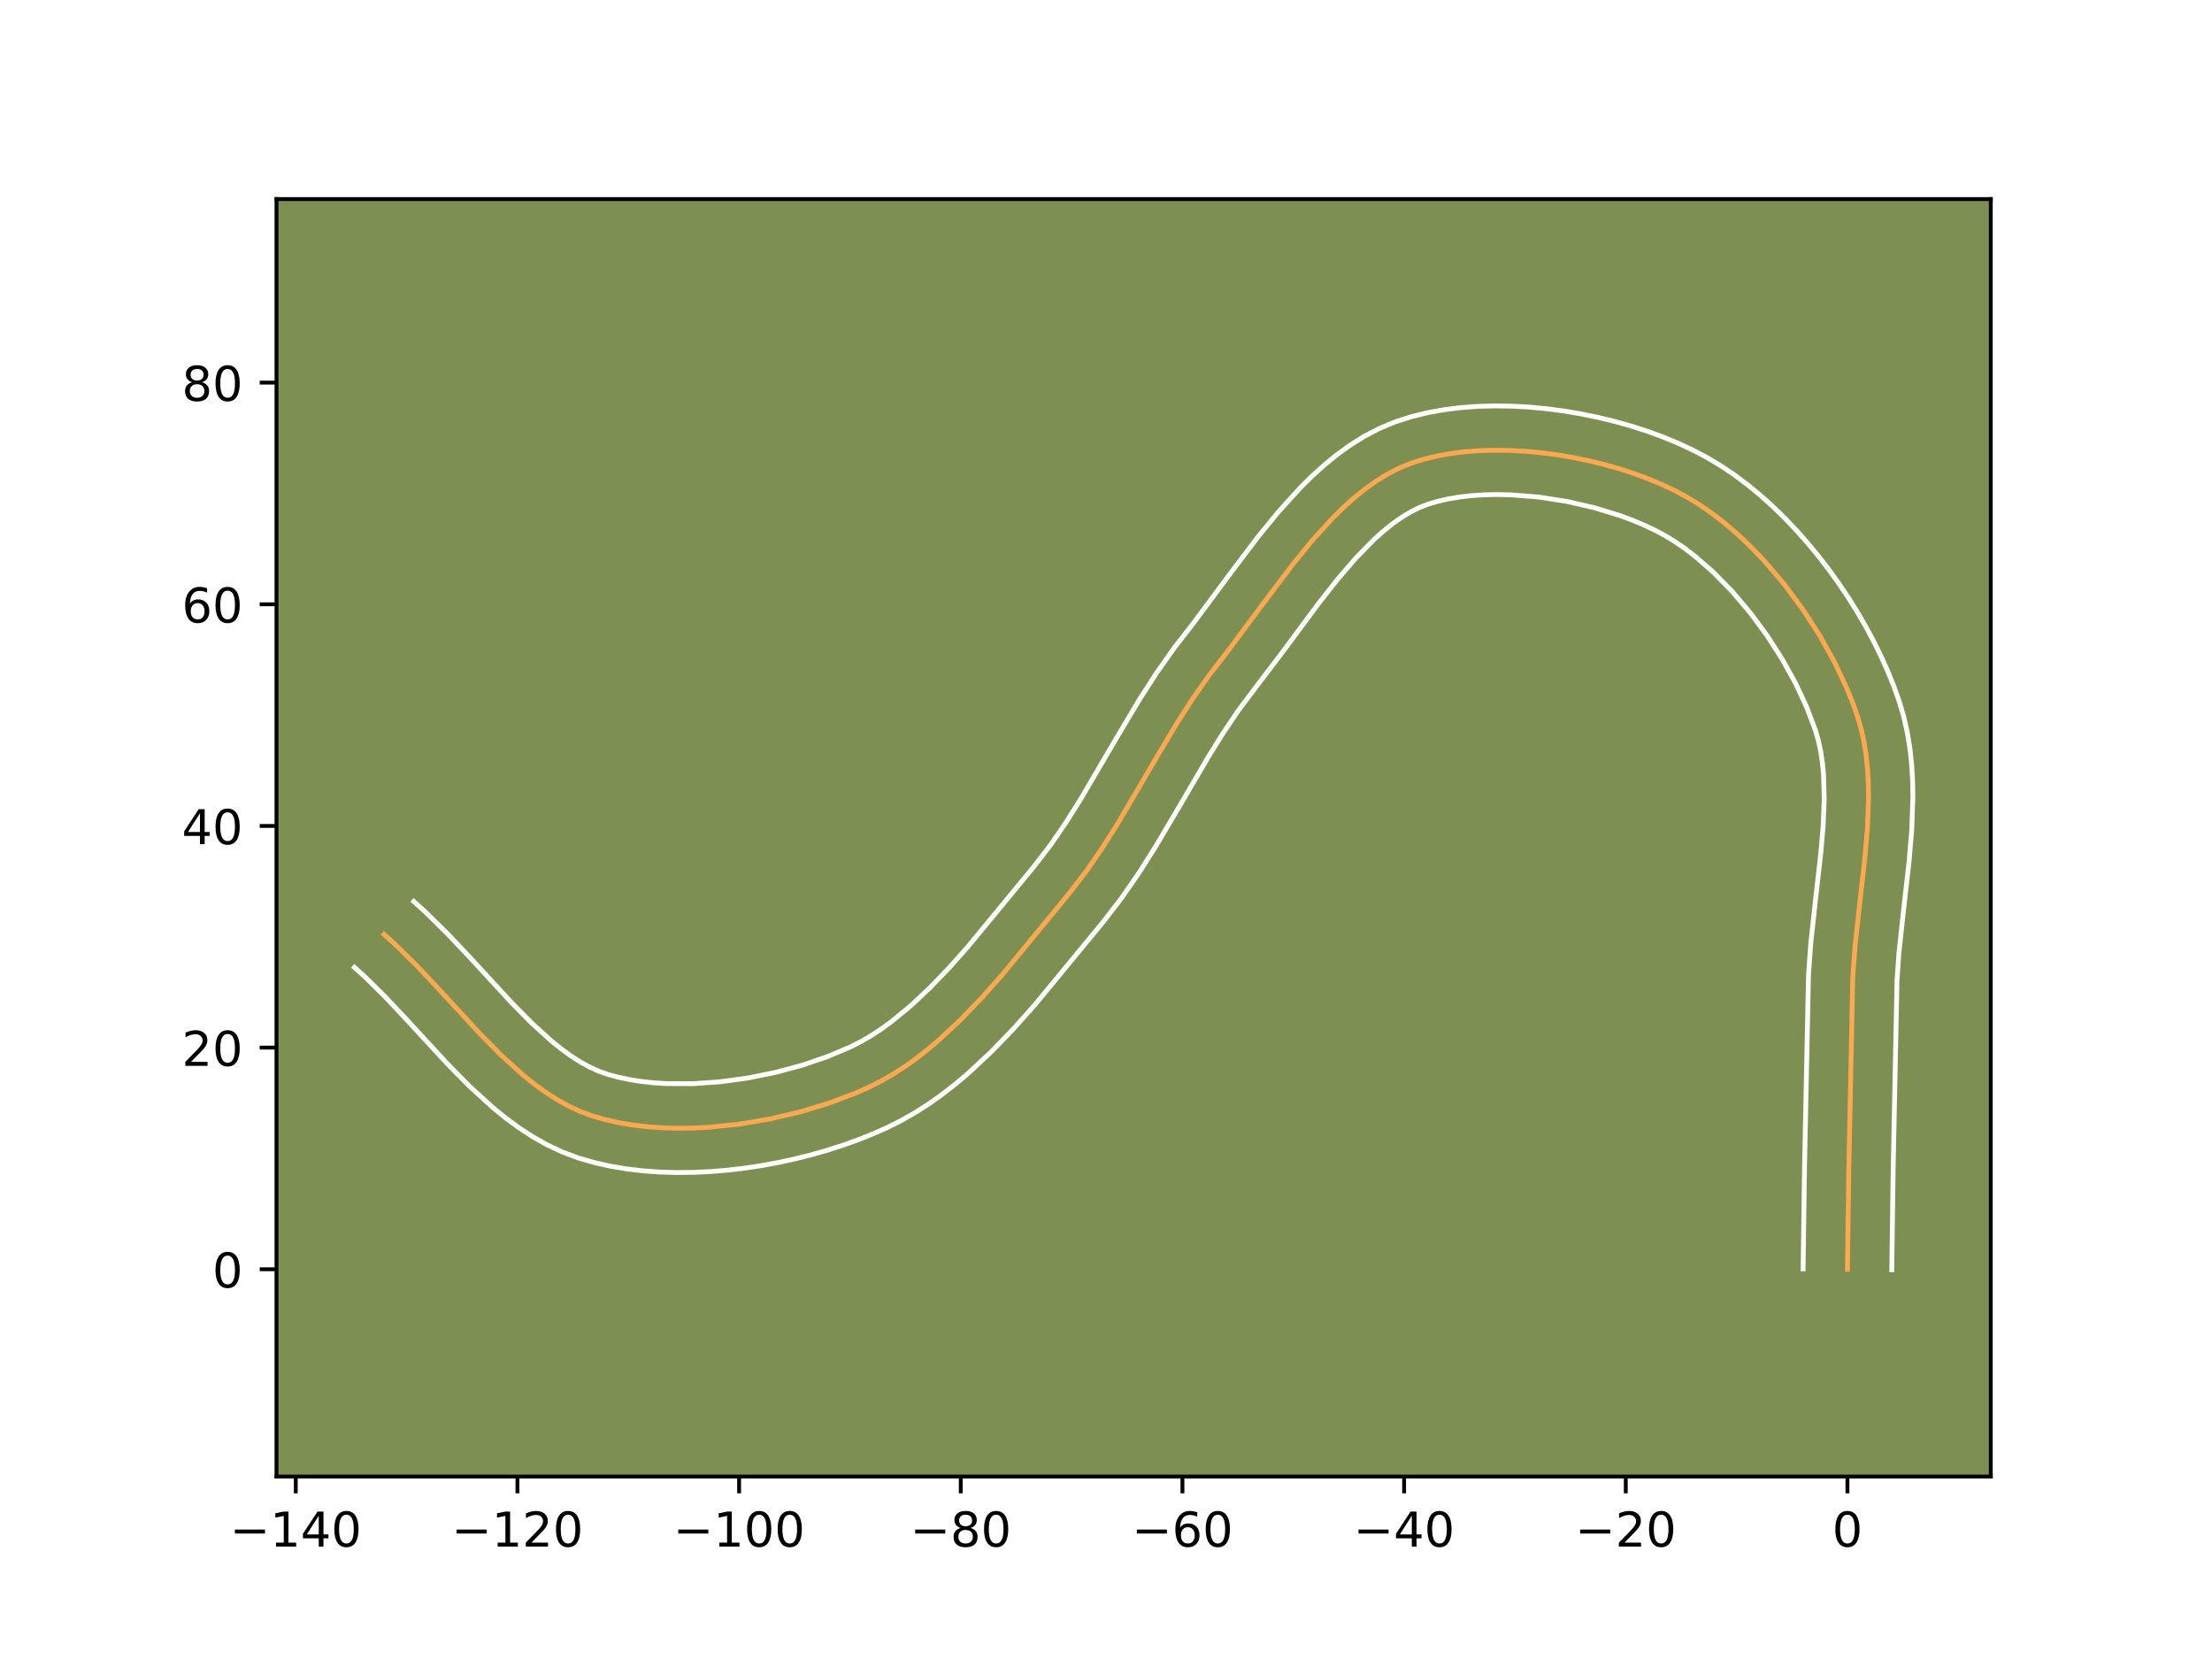 <?xml version="1.0" encoding="utf-8" standalone="no"?>
<!DOCTYPE svg PUBLIC "-//W3C//DTD SVG 1.1//EN"
  "http://www.w3.org/Graphics/SVG/1.1/DTD/svg11.dtd">
<!-- Created with matplotlib (https://matplotlib.org/) -->
<svg height="345.6pt" version="1.1" viewBox="0 0 460.8 345.6" width="460.8pt" xmlns="http://www.w3.org/2000/svg" xmlns:xlink="http://www.w3.org/1999/xlink">
 <defs>
  <style type="text/css">*{stroke-linecap:butt;stroke-linejoin:round;}</style>
 </defs>
 <g id="figure_1">
  <g id="patch_1">
   <path d="M 0 345.6 
L 460.8 345.6 
L 460.8 0 
L 0 0 
z
" style="fill:#ffffff;"/>
  </g>
  <g id="axes_1">
   <g id="patch_2">
    <path d="M 57.6 307.584 
L 414.72 307.584 
L 414.72 41.472 
L 57.6 41.472 
z
" style="fill:#7d9051;"/>
   </g>
   <g id="matplotlib.axis_1">
    <g id="xtick_1">
     <g id="line2d_1">
      <defs>
       <path d="M 0 0 
L 0 3.5 
" id="m466b479094" style="stroke:#000000;stroke-width:0.8;"/>
      </defs>
      <g>
       <use style="stroke:#000000;stroke-width:0.8;" x="61.614" xlink:href="#m466b479094" y="307.584"/>
      </g>
     </g>
     <g id="text_1">
      <!-- −140 -->
      <g transform="translate(47.88 322.182)scale(0.1 -0.1)">
       <defs>
        <path d="M 10.594 35.5 
L 73.188 35.5 
L 73.188 27.203 
L 10.594 27.203 
z
" id="DejaVuSans-8722"/>
        <path d="M 12.406 8.297 
L 28.516 8.297 
L 28.516 63.922 
L 10.984 60.406 
L 10.984 69.391 
L 28.422 72.906 
L 38.281 72.906 
L 38.281 8.297 
L 54.391 8.297 
L 54.391 0 
L 12.406 0 
z
" id="DejaVuSans-49"/>
        <path d="M 37.797 64.312 
L 12.891 25.391 
L 37.797 25.391 
z
M 35.203 72.906 
L 47.609 72.906 
L 47.609 25.391 
L 58.016 25.391 
L 58.016 17.188 
L 47.609 17.188 
L 47.609 0 
L 37.797 0 
L 37.797 17.188 
L 4.891 17.188 
L 4.891 26.703 
z
" id="DejaVuSans-52"/>
        <path d="M 31.781 66.406 
Q 24.172 66.406 20.328 58.906 
Q 16.5 51.422 16.5 36.375 
Q 16.5 21.391 20.328 13.891 
Q 24.172 6.391 31.781 6.391 
Q 39.453 6.391 43.281 13.891 
Q 47.125 21.391 47.125 36.375 
Q 47.125 51.422 43.281 58.906 
Q 39.453 66.406 31.781 66.406 
z
M 31.781 74.219 
Q 44.047 74.219 50.516 64.516 
Q 56.984 54.828 56.984 36.375 
Q 56.984 17.969 50.516 8.266 
Q 44.047 -1.422 31.781 -1.422 
Q 19.531 -1.422 13.062 8.266 
Q 6.594 17.969 6.594 36.375 
Q 6.594 54.828 13.062 64.516 
Q 19.531 74.219 31.781 74.219 
z
" id="DejaVuSans-48"/>
       </defs>
       <use xlink:href="#DejaVuSans-8722"/>
       <use x="83.789" xlink:href="#DejaVuSans-49"/>
       <use x="147.412" xlink:href="#DejaVuSans-52"/>
       <use x="211.035" xlink:href="#DejaVuSans-48"/>
      </g>
     </g>
    </g>
    <g id="xtick_2">
     <g id="line2d_2">
      <g>
       <use style="stroke:#000000;stroke-width:0.8;" x="107.791" xlink:href="#m466b479094" y="307.584"/>
      </g>
     </g>
     <g id="text_2">
      <!-- −120 -->
      <g transform="translate(94.057 322.182)scale(0.1 -0.1)">
       <defs>
        <path d="M 19.188 8.297 
L 53.609 8.297 
L 53.609 0 
L 7.328 0 
L 7.328 8.297 
Q 12.938 14.109 22.625 23.891 
Q 32.328 33.688 34.812 36.531 
Q 39.547 41.844 41.422 45.531 
Q 43.312 49.219 43.312 52.781 
Q 43.312 58.594 39.234 62.25 
Q 35.156 65.922 28.609 65.922 
Q 23.969 65.922 18.812 64.312 
Q 13.672 62.703 7.812 59.422 
L 7.812 69.391 
Q 13.766 71.781 18.938 73 
Q 24.125 74.219 28.422 74.219 
Q 39.75 74.219 46.484 68.547 
Q 53.219 62.891 53.219 53.422 
Q 53.219 48.922 51.531 44.891 
Q 49.859 40.875 45.406 35.406 
Q 44.188 33.984 37.641 27.219 
Q 31.109 20.453 19.188 8.297 
z
" id="DejaVuSans-50"/>
       </defs>
       <use xlink:href="#DejaVuSans-8722"/>
       <use x="83.789" xlink:href="#DejaVuSans-49"/>
       <use x="147.412" xlink:href="#DejaVuSans-50"/>
       <use x="211.035" xlink:href="#DejaVuSans-48"/>
      </g>
     </g>
    </g>
    <g id="xtick_3">
     <g id="line2d_3">
      <g>
       <use style="stroke:#000000;stroke-width:0.8;" x="153.968" xlink:href="#m466b479094" y="307.584"/>
      </g>
     </g>
     <g id="text_3">
      <!-- −100 -->
      <g transform="translate(140.235 322.182)scale(0.1 -0.1)">
       <use xlink:href="#DejaVuSans-8722"/>
       <use x="83.789" xlink:href="#DejaVuSans-49"/>
       <use x="147.412" xlink:href="#DejaVuSans-48"/>
       <use x="211.035" xlink:href="#DejaVuSans-48"/>
      </g>
     </g>
    </g>
    <g id="xtick_4">
     <g id="line2d_4">
      <g>
       <use style="stroke:#000000;stroke-width:0.8;" x="200.145" xlink:href="#m466b479094" y="307.584"/>
      </g>
     </g>
     <g id="text_4">
      <!-- −80 -->
      <g transform="translate(189.593 322.182)scale(0.1 -0.1)">
       <defs>
        <path d="M 31.781 34.625 
Q 24.75 34.625 20.719 30.859 
Q 16.703 27.094 16.703 20.516 
Q 16.703 13.922 20.719 10.156 
Q 24.75 6.391 31.781 6.391 
Q 38.812 6.391 42.859 10.172 
Q 46.922 13.969 46.922 20.516 
Q 46.922 27.094 42.891 30.859 
Q 38.875 34.625 31.781 34.625 
z
M 21.922 38.812 
Q 15.578 40.375 12.031 44.719 
Q 8.5 49.078 8.5 55.328 
Q 8.5 64.062 14.719 69.141 
Q 20.953 74.219 31.781 74.219 
Q 42.672 74.219 48.875 69.141 
Q 55.078 64.062 55.078 55.328 
Q 55.078 49.078 51.531 44.719 
Q 48 40.375 41.703 38.812 
Q 48.828 37.156 52.797 32.312 
Q 56.781 27.484 56.781 20.516 
Q 56.781 9.906 50.312 4.234 
Q 43.844 -1.422 31.781 -1.422 
Q 19.734 -1.422 13.25 4.234 
Q 6.781 9.906 6.781 20.516 
Q 6.781 27.484 10.781 32.312 
Q 14.797 37.156 21.922 38.812 
z
M 18.312 54.391 
Q 18.312 48.734 21.844 45.562 
Q 25.391 42.391 31.781 42.391 
Q 38.141 42.391 41.719 45.562 
Q 45.312 48.734 45.312 54.391 
Q 45.312 60.062 41.719 63.234 
Q 38.141 66.406 31.781 66.406 
Q 25.391 66.406 21.844 63.234 
Q 18.312 60.062 18.312 54.391 
z
" id="DejaVuSans-56"/>
       </defs>
       <use xlink:href="#DejaVuSans-8722"/>
       <use x="83.789" xlink:href="#DejaVuSans-56"/>
       <use x="147.412" xlink:href="#DejaVuSans-48"/>
      </g>
     </g>
    </g>
    <g id="xtick_5">
     <g id="line2d_5">
      <g>
       <use style="stroke:#000000;stroke-width:0.8;" x="246.323" xlink:href="#m466b479094" y="307.584"/>
      </g>
     </g>
     <g id="text_5">
      <!-- −60 -->
      <g transform="translate(235.77 322.182)scale(0.1 -0.1)">
       <defs>
        <path d="M 33.016 40.375 
Q 26.375 40.375 22.484 35.828 
Q 18.609 31.297 18.609 23.391 
Q 18.609 15.531 22.484 10.953 
Q 26.375 6.391 33.016 6.391 
Q 39.656 6.391 43.531 10.953 
Q 47.406 15.531 47.406 23.391 
Q 47.406 31.297 43.531 35.828 
Q 39.656 40.375 33.016 40.375 
z
M 52.594 71.297 
L 52.594 62.312 
Q 48.875 64.062 45.094 64.984 
Q 41.312 65.922 37.594 65.922 
Q 27.828 65.922 22.672 59.328 
Q 17.531 52.734 16.797 39.406 
Q 19.672 43.656 24.016 45.922 
Q 28.375 48.188 33.594 48.188 
Q 44.578 48.188 50.953 41.516 
Q 57.328 34.859 57.328 23.391 
Q 57.328 12.156 50.688 5.359 
Q 44.047 -1.422 33.016 -1.422 
Q 20.359 -1.422 13.672 8.266 
Q 6.984 17.969 6.984 36.375 
Q 6.984 53.656 15.188 63.938 
Q 23.391 74.219 37.203 74.219 
Q 40.922 74.219 44.703 73.484 
Q 48.484 72.75 52.594 71.297 
z
" id="DejaVuSans-54"/>
       </defs>
       <use xlink:href="#DejaVuSans-8722"/>
       <use x="83.789" xlink:href="#DejaVuSans-54"/>
       <use x="147.412" xlink:href="#DejaVuSans-48"/>
      </g>
     </g>
    </g>
    <g id="xtick_6">
     <g id="line2d_6">
      <g>
       <use style="stroke:#000000;stroke-width:0.8;" x="292.5" xlink:href="#m466b479094" y="307.584"/>
      </g>
     </g>
     <g id="text_6">
      <!-- −40 -->
      <g transform="translate(281.948 322.182)scale(0.1 -0.1)">
       <use xlink:href="#DejaVuSans-8722"/>
       <use x="83.789" xlink:href="#DejaVuSans-52"/>
       <use x="147.412" xlink:href="#DejaVuSans-48"/>
      </g>
     </g>
    </g>
    <g id="xtick_7">
     <g id="line2d_7">
      <g>
       <use style="stroke:#000000;stroke-width:0.8;" x="338.677" xlink:href="#m466b479094" y="307.584"/>
      </g>
     </g>
     <g id="text_7">
      <!-- −20 -->
      <g transform="translate(328.125 322.182)scale(0.1 -0.1)">
       <use xlink:href="#DejaVuSans-8722"/>
       <use x="83.789" xlink:href="#DejaVuSans-50"/>
       <use x="147.412" xlink:href="#DejaVuSans-48"/>
      </g>
     </g>
    </g>
    <g id="xtick_8">
     <g id="line2d_8">
      <g>
       <use style="stroke:#000000;stroke-width:0.8;" x="384.855" xlink:href="#m466b479094" y="307.584"/>
      </g>
     </g>
     <g id="text_8">
      <!-- 0 -->
      <g transform="translate(381.673 322.182)scale(0.1 -0.1)">
       <use xlink:href="#DejaVuSans-48"/>
      </g>
     </g>
    </g>
   </g>
   <g id="matplotlib.axis_2">
    <g id="ytick_1">
     <g id="line2d_9">
      <defs>
       <path d="M 0 0 
L -3.5 0 
" id="md5c3f37602" style="stroke:#000000;stroke-width:0.8;"/>
      </defs>
      <g>
       <use style="stroke:#000000;stroke-width:0.8;" x="57.6" xlink:href="#md5c3f37602" y="264.412"/>
      </g>
     </g>
     <g id="text_9">
      <!-- 0 -->
      <g transform="translate(44.237 268.211)scale(0.1 -0.1)">
       <use xlink:href="#DejaVuSans-48"/>
      </g>
     </g>
    </g>
    <g id="ytick_2">
     <g id="line2d_10">
      <g>
       <use style="stroke:#000000;stroke-width:0.8;" x="57.6" xlink:href="#md5c3f37602" y="218.235"/>
      </g>
     </g>
     <g id="text_10">
      <!-- 20 -->
      <g transform="translate(37.875 222.034)scale(0.1 -0.1)">
       <use xlink:href="#DejaVuSans-50"/>
       <use x="63.623" xlink:href="#DejaVuSans-48"/>
      </g>
     </g>
    </g>
    <g id="ytick_3">
     <g id="line2d_11">
      <g>
       <use style="stroke:#000000;stroke-width:0.8;" x="57.6" xlink:href="#md5c3f37602" y="172.058"/>
      </g>
     </g>
     <g id="text_11">
      <!-- 40 -->
      <g transform="translate(37.875 175.857)scale(0.1 -0.1)">
       <use xlink:href="#DejaVuSans-52"/>
       <use x="63.623" xlink:href="#DejaVuSans-48"/>
      </g>
     </g>
    </g>
    <g id="ytick_4">
     <g id="line2d_12">
      <g>
       <use style="stroke:#000000;stroke-width:0.8;" x="57.6" xlink:href="#md5c3f37602" y="125.88"/>
      </g>
     </g>
     <g id="text_12">
      <!-- 60 -->
      <g transform="translate(37.875 129.68)scale(0.1 -0.1)">
       <use xlink:href="#DejaVuSans-54"/>
       <use x="63.623" xlink:href="#DejaVuSans-48"/>
      </g>
     </g>
    </g>
    <g id="ytick_5">
     <g id="line2d_13">
      <g>
       <use style="stroke:#000000;stroke-width:0.8;" x="57.6" xlink:href="#md5c3f37602" y="79.703"/>
      </g>
     </g>
     <g id="text_13">
      <!-- 80 -->
      <g transform="translate(37.875 83.502)scale(0.1 -0.1)">
       <use xlink:href="#DejaVuSans-56"/>
       <use x="63.623" xlink:href="#DejaVuSans-48"/>
      </g>
     </g>
    </g>
   </g>
   <g id="line2d_14">
    <path clip-path="url(#p2f41478761)" d="M 384.855 264.412 
L 385.152 243.149 
L 385.963 203.646 
L 386.405 197.459 
L 387.427 188.057 
L 388.497 178.64 
L 389.024 172.424 
L 389.253 166.308 
L 389.215 163.301 
L 389.055 160.334 
L 388.756 157.415 
L 388.303 154.546 
L 387.679 151.735 
L 386.869 148.987 
L 385.891 146.253 
L 384.776 143.493 
L 382.166 137.936 
L 379.091 132.407 
L 375.602 126.999 
L 371.751 121.802 
L 367.59 116.91 
L 365.409 114.606 
L 363.171 112.412 
L 360.88 110.341 
L 358.545 108.402 
L 356.171 106.609 
L 353.765 104.971 
L 351.332 103.501 
L 348.808 102.159 
L 346.133 100.9 
L 343.324 99.728 
L 340.397 98.648 
L 337.371 97.664 
L 334.262 96.781 
L 331.087 96.003 
L 327.862 95.334 
L 324.606 94.779 
L 321.335 94.343 
L 318.067 94.029 
L 314.817 93.842 
L 311.604 93.787 
L 308.444 93.868 
L 305.355 94.089 
L 302.353 94.456 
L 299.455 94.971 
L 296.679 95.64 
L 294.041 96.467 
L 291.513 97.496 
L 289.053 98.757 
L 286.656 100.232 
L 284.32 101.902 
L 282.04 103.749 
L 279.812 105.755 
L 277.634 107.901 
L 273.408 112.543 
L 269.334 117.528 
L 263.439 125.331 
L 255.827 135.577 
L 252.098 140.384 
L 248.601 145.334 
L 245.31 150.448 
L 240.614 158.312 
L 232.884 171.49 
L 229.635 176.631 
L 226.198 181.618 
L 222.507 186.398 
L 208.631 203.241 
L 204.438 207.948 
L 200.106 212.442 
L 195.615 216.634 
L 193.304 218.588 
L 190.945 220.433 
L 188.536 222.158 
L 186.075 223.75 
L 183.559 225.2 
L 180.985 226.495 
L 178.321 227.674 
L 172.665 229.815 
L 166.66 231.636 
L 160.41 233.102 
L 154.018 234.18 
L 147.589 234.834 
L 144.393 234.991 
L 141.227 235.03 
L 138.103 234.946 
L 135.035 234.734 
L 132.036 234.391 
L 129.118 233.912 
L 126.295 233.292 
L 123.58 232.528 
L 120.96 231.572 
L 118.411 230.392 
L 115.927 229.007 
L 113.501 227.436 
L 111.127 225.699 
L 108.8 223.815 
L 104.261 219.681 
L 99.835 215.189 
L 91.128 205.745 
L 86.75 201.099 
L 82.291 196.71 
L 80.017 194.659 
L 80.017 194.659 
" style="fill:none;stroke:#fea952;stroke-linecap:square;"/>
   </g>
   <g id="line2d_15">
    <path clip-path="url(#p2f41478761)" d="M 375.62 264.323 
L 375.918 242.979 
L 376.744 203.089 
L 377.214 196.55 
L 378.256 186.97 
L 379.302 177.776 
L 379.801 171.945 
L 380.018 166.423 
L 379.867 161.274 
L 379.634 158.856 
L 379.287 156.547 
L 378.821 154.346 
L 378.175 152.1 
L 376.348 147.268 
L 374.021 142.29 
L 371.25 137.287 
L 368.092 132.375 
L 364.614 127.664 
L 360.882 123.258 
L 356.975 119.261 
L 352.978 115.771 
L 350.975 114.244 
L 348.988 112.875 
L 346.997 111.656 
L 344.875 110.515 
L 342.578 109.424 
L 340.126 108.392 
L 337.542 107.431 
L 332.064 105.751 
L 326.311 104.439 
L 320.453 103.536 
L 314.659 103.077 
L 311.84 103.02 
L 309.104 103.08 
L 306.473 103.257 
L 303.97 103.548 
L 301.618 103.949 
L 299.442 104.452 
L 297.524 105.02 
L 295.726 105.715 
L 293.893 106.623 
L 292.027 107.746 
L 290.133 109.078 
L 288.22 110.612 
L 286.294 112.334 
L 282.428 116.277 
L 278.567 120.769 
L 274.72 125.66 
L 267.022 136.046 
L 261.26 143.625 
L 257.929 148.069 
L 254.745 152.801 
L 251.655 157.776 
L 245.531 168.251 
L 240.732 176.36 
L 237.3 181.783 
L 233.593 187.15 
L 229.651 192.25 
L 215.577 209.328 
L 211.16 214.281 
L 206.509 219.098 
L 201.579 223.686 
L 198.994 225.863 
L 196.321 227.943 
L 193.554 229.912 
L 190.685 231.753 
L 187.71 233.45 
L 184.724 234.939 
L 181.743 236.252 
L 178.662 237.475 
L 175.49 238.608 
L 172.236 239.648 
L 168.912 240.593 
L 165.527 241.439 
L 162.091 242.183 
L 158.614 242.822 
L 155.108 243.351 
L 151.581 243.764 
L 148.044 244.058 
L 144.506 244.226 
L 140.978 244.262 
L 137.467 244.159 
L 133.985 243.91 
L 130.539 243.504 
L 127.138 242.932 
L 123.793 242.182 
L 120.413 241.204 
L 117.08 239.953 
L 113.914 238.458 
L 110.907 236.759 
L 108.046 234.889 
L 105.315 232.876 
L 102.699 230.748 
L 97.75 226.232 
L 93.096 221.505 
L 84.366 212.036 
L 80.19 207.6 
L 76.107 203.569 
L 73.833 201.519 
L 73.833 201.519 
" style="fill:none;stroke:#ffffff;stroke-linecap:square;"/>
   </g>
   <g id="line2d_16">
    <path clip-path="url(#p2f41478761)" d="M 394.09 264.501 
L 394.386 243.319 
L 395.182 204.203 
L 395.595 198.367 
L 396.598 189.144 
L 397.692 179.503 
L 398.247 172.903 
L 398.487 166.193 
L 398.437 162.803 
L 398.242 159.395 
L 397.879 155.973 
L 397.319 152.546 
L 396.538 149.124 
L 395.564 145.873 
L 394.455 142.796 
L 393.205 139.717 
L 391.821 136.643 
L 390.311 133.582 
L 388.679 130.54 
L 386.931 127.527 
L 385.074 124.551 
L 383.111 121.622 
L 381.047 118.749 
L 378.888 115.941 
L 376.637 113.208 
L 374.297 110.561 
L 371.873 108.009 
L 369.366 105.563 
L 366.779 103.234 
L 364.112 101.033 
L 361.367 98.973 
L 358.541 97.067 
L 355.668 95.347 
L 352.741 93.803 
L 349.688 92.376 
L 346.522 91.064 
L 343.253 89.865 
L 339.895 88.78 
L 336.46 87.811 
L 332.962 86.96 
L 329.414 86.23 
L 325.828 85.625 
L 322.218 85.15 
L 318.597 84.809 
L 314.976 84.608 
L 311.368 84.555 
L 307.785 84.656 
L 304.237 84.922 
L 300.736 85.363 
L 297.292 85.992 
L 293.916 86.827 
L 290.558 87.913 
L 287.3 89.278 
L 284.213 90.892 
L 281.286 92.719 
L 278.507 94.726 
L 275.86 96.886 
L 273.331 99.176 
L 270.906 101.574 
L 266.321 106.621 
L 262.025 111.881 
L 255.997 119.861 
L 248.548 129.892 
L 244.623 134.961 
L 240.881 140.265 
L 237.428 145.634 
L 232.624 153.681 
L 225.037 166.62 
L 221.97 171.479 
L 218.803 176.086 
L 215.363 180.545 
L 201.685 197.154 
L 197.716 201.615 
L 193.704 205.786 
L 189.652 209.581 
L 185.569 212.924 
L 183.519 214.404 
L 181.466 215.747 
L 179.408 216.95 
L 177.246 218.05 
L 172.424 220.09 
L 167.163 221.887 
L 161.592 223.392 
L 155.836 224.561 
L 150.023 225.359 
L 144.28 225.756 
L 138.738 225.732 
L 136.085 225.559 
L 133.533 225.278 
L 131.098 224.891 
L 128.797 224.402 
L 126.746 223.852 
L 124.84 223.191 
L 122.908 222.325 
L 120.946 221.254 
L 118.955 219.983 
L 116.939 218.521 
L 114.901 216.881 
L 110.771 213.131 
L 106.573 208.874 
L 97.889 199.454 
L 93.31 194.599 
L 88.476 189.851 
L 86.201 187.8 
L 86.201 187.8 
" style="fill:none;stroke:#ffffff;stroke-linecap:square;"/>
   </g>
   <g id="patch_3">
    <path d="M 57.6 307.584 
L 57.6 41.472 
" style="fill:none;stroke:#000000;stroke-linecap:square;stroke-linejoin:miter;stroke-width:0.8;"/>
   </g>
   <g id="patch_4">
    <path d="M 414.72 307.584 
L 414.72 41.472 
" style="fill:none;stroke:#000000;stroke-linecap:square;stroke-linejoin:miter;stroke-width:0.8;"/>
   </g>
   <g id="patch_5">
    <path d="M 57.6 307.584 
L 414.72 307.584 
" style="fill:none;stroke:#000000;stroke-linecap:square;stroke-linejoin:miter;stroke-width:0.8;"/>
   </g>
   <g id="patch_6">
    <path d="M 57.6 41.472 
L 414.72 41.472 
" style="fill:none;stroke:#000000;stroke-linecap:square;stroke-linejoin:miter;stroke-width:0.8;"/>
   </g>
  </g>
 </g>
 <defs>
  <clipPath id="p2f41478761">
   <rect height="266.112" width="357.12" x="57.6" y="41.472"/>
  </clipPath>
 </defs>
</svg>
